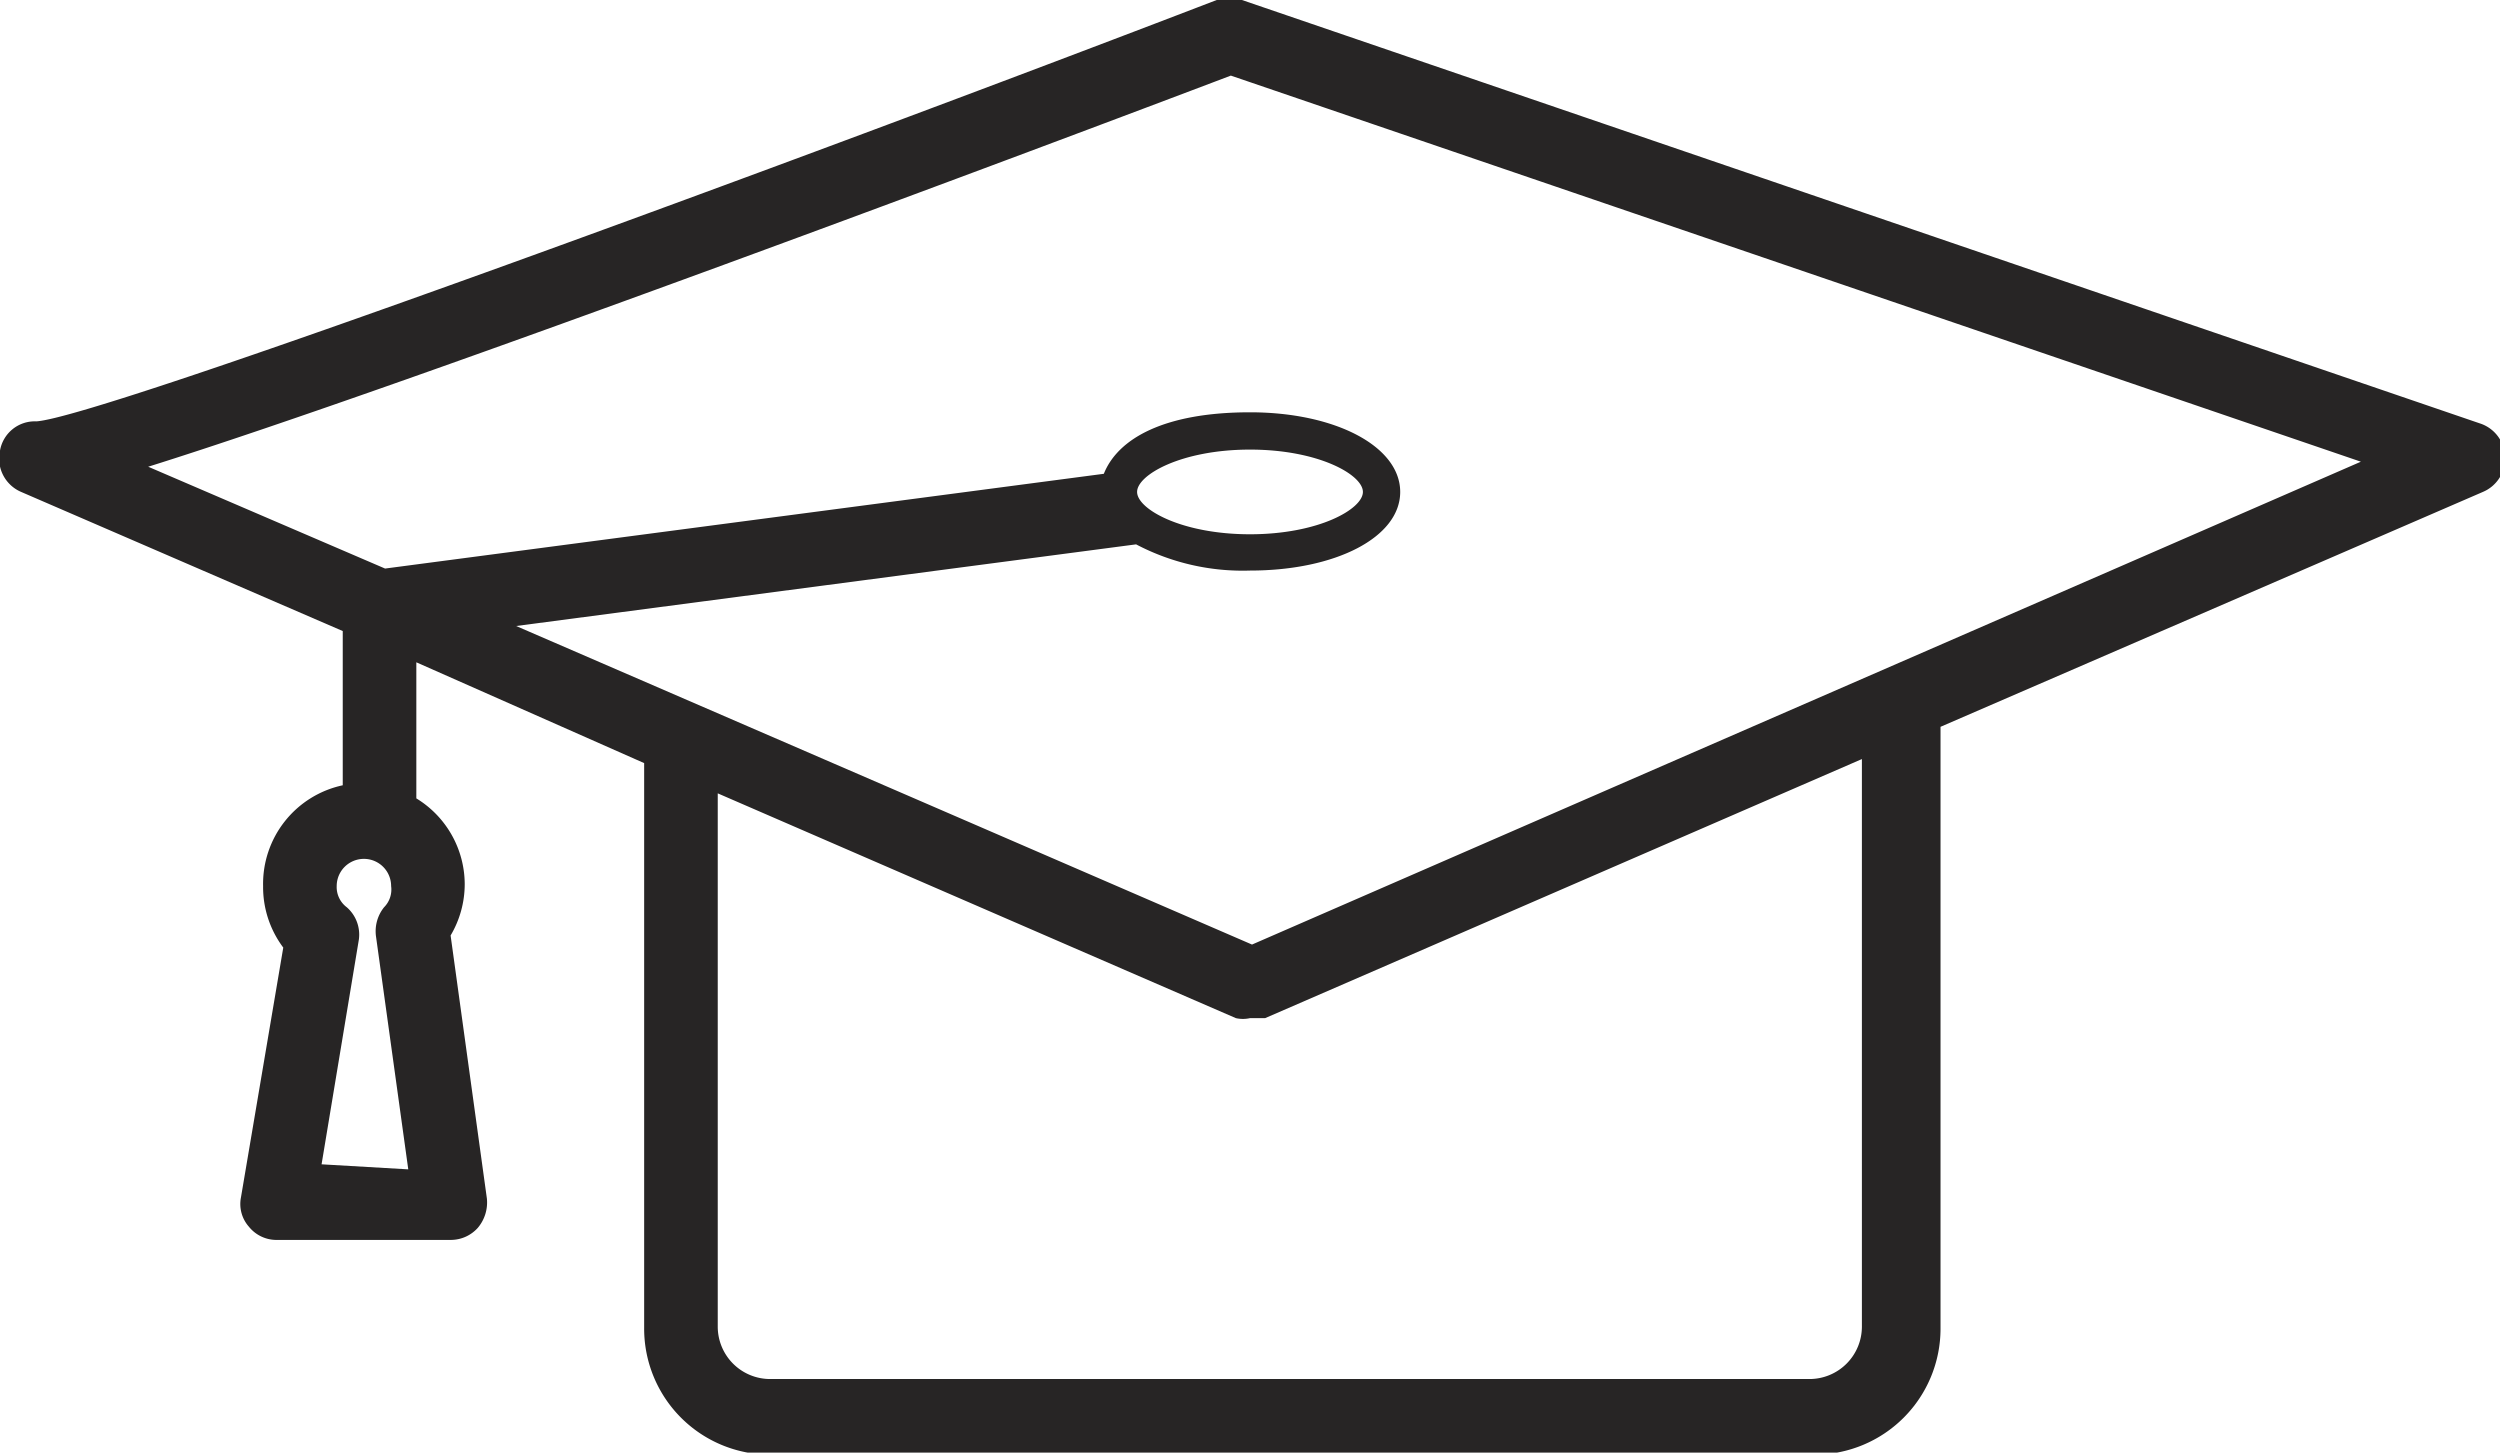 <svg xmlns="http://www.w3.org/2000/svg" viewBox="0 0 24.8 14.41"><defs><style>.cls-1{fill:#272525;}</style></defs><title>Recurso 35</title><g id="Capa_2" data-name="Capa 2"><g id="Capa_1-2" data-name="Capa 1"><path class="cls-1" d="M3.4,7.79a1,1,0,0,0-.79,1,1,1,0,0,0,.2.61l-.42,2.48a.34.34,0,0,0,.08.29.35.35,0,0,0,.28.13H4.47a.36.36,0,0,0,.27-.12.39.39,0,0,0,.09-.29L4.47,9.28a1,1,0,0,0,.14-.51,1,1,0,0,0-.48-.85V6.57l2.26,1v5.61a1.25,1.25,0,0,0,1.25,1.25H18a1.25,1.25,0,0,0,1.25-1.25V7.21l5.38-2.33a.36.36,0,0,0,.22-.35.36.36,0,0,0-.25-.33L12.32,0a.36.36,0,0,0-.25,0C7.88,1.61,1,4.14.36,4.18A.35.35,0,0,0,0,4.47a.36.36,0,0,0,.21.41L3.4,6.26Zm-.21,3.76.37-2.23A.36.36,0,0,0,3.44,9a.25.25,0,0,1-.1-.21.27.27,0,0,1,.54,0A.25.25,0,0,1,3.81,9a.38.38,0,0,0-.08.29l.32,2.31Zm15.28,1.61a.52.52,0,0,1-.52.52H7.64a.52.52,0,0,1-.52-.52V7.87l5.14,2.23a.32.32,0,0,0,.14,0l.15,0,5.92-2.57Zm-17-8.53c2.65-.83,9-3.22,10.74-3.88L23.42,4.58l-11,4.79L5.12,6.21l6.15-.81a2.27,2.27,0,0,0,1.13.26c.85,0,1.49-.33,1.49-.78s-.64-.79-1.49-.79-1.31.26-1.45.61l-7.13.94Zm9.81.25c0-.17.44-.42,1.12-.42s1.12.25,1.12.42-.44.42-1.12.42S11.28,5.05,11.28,4.88Z"/></g></g></svg>